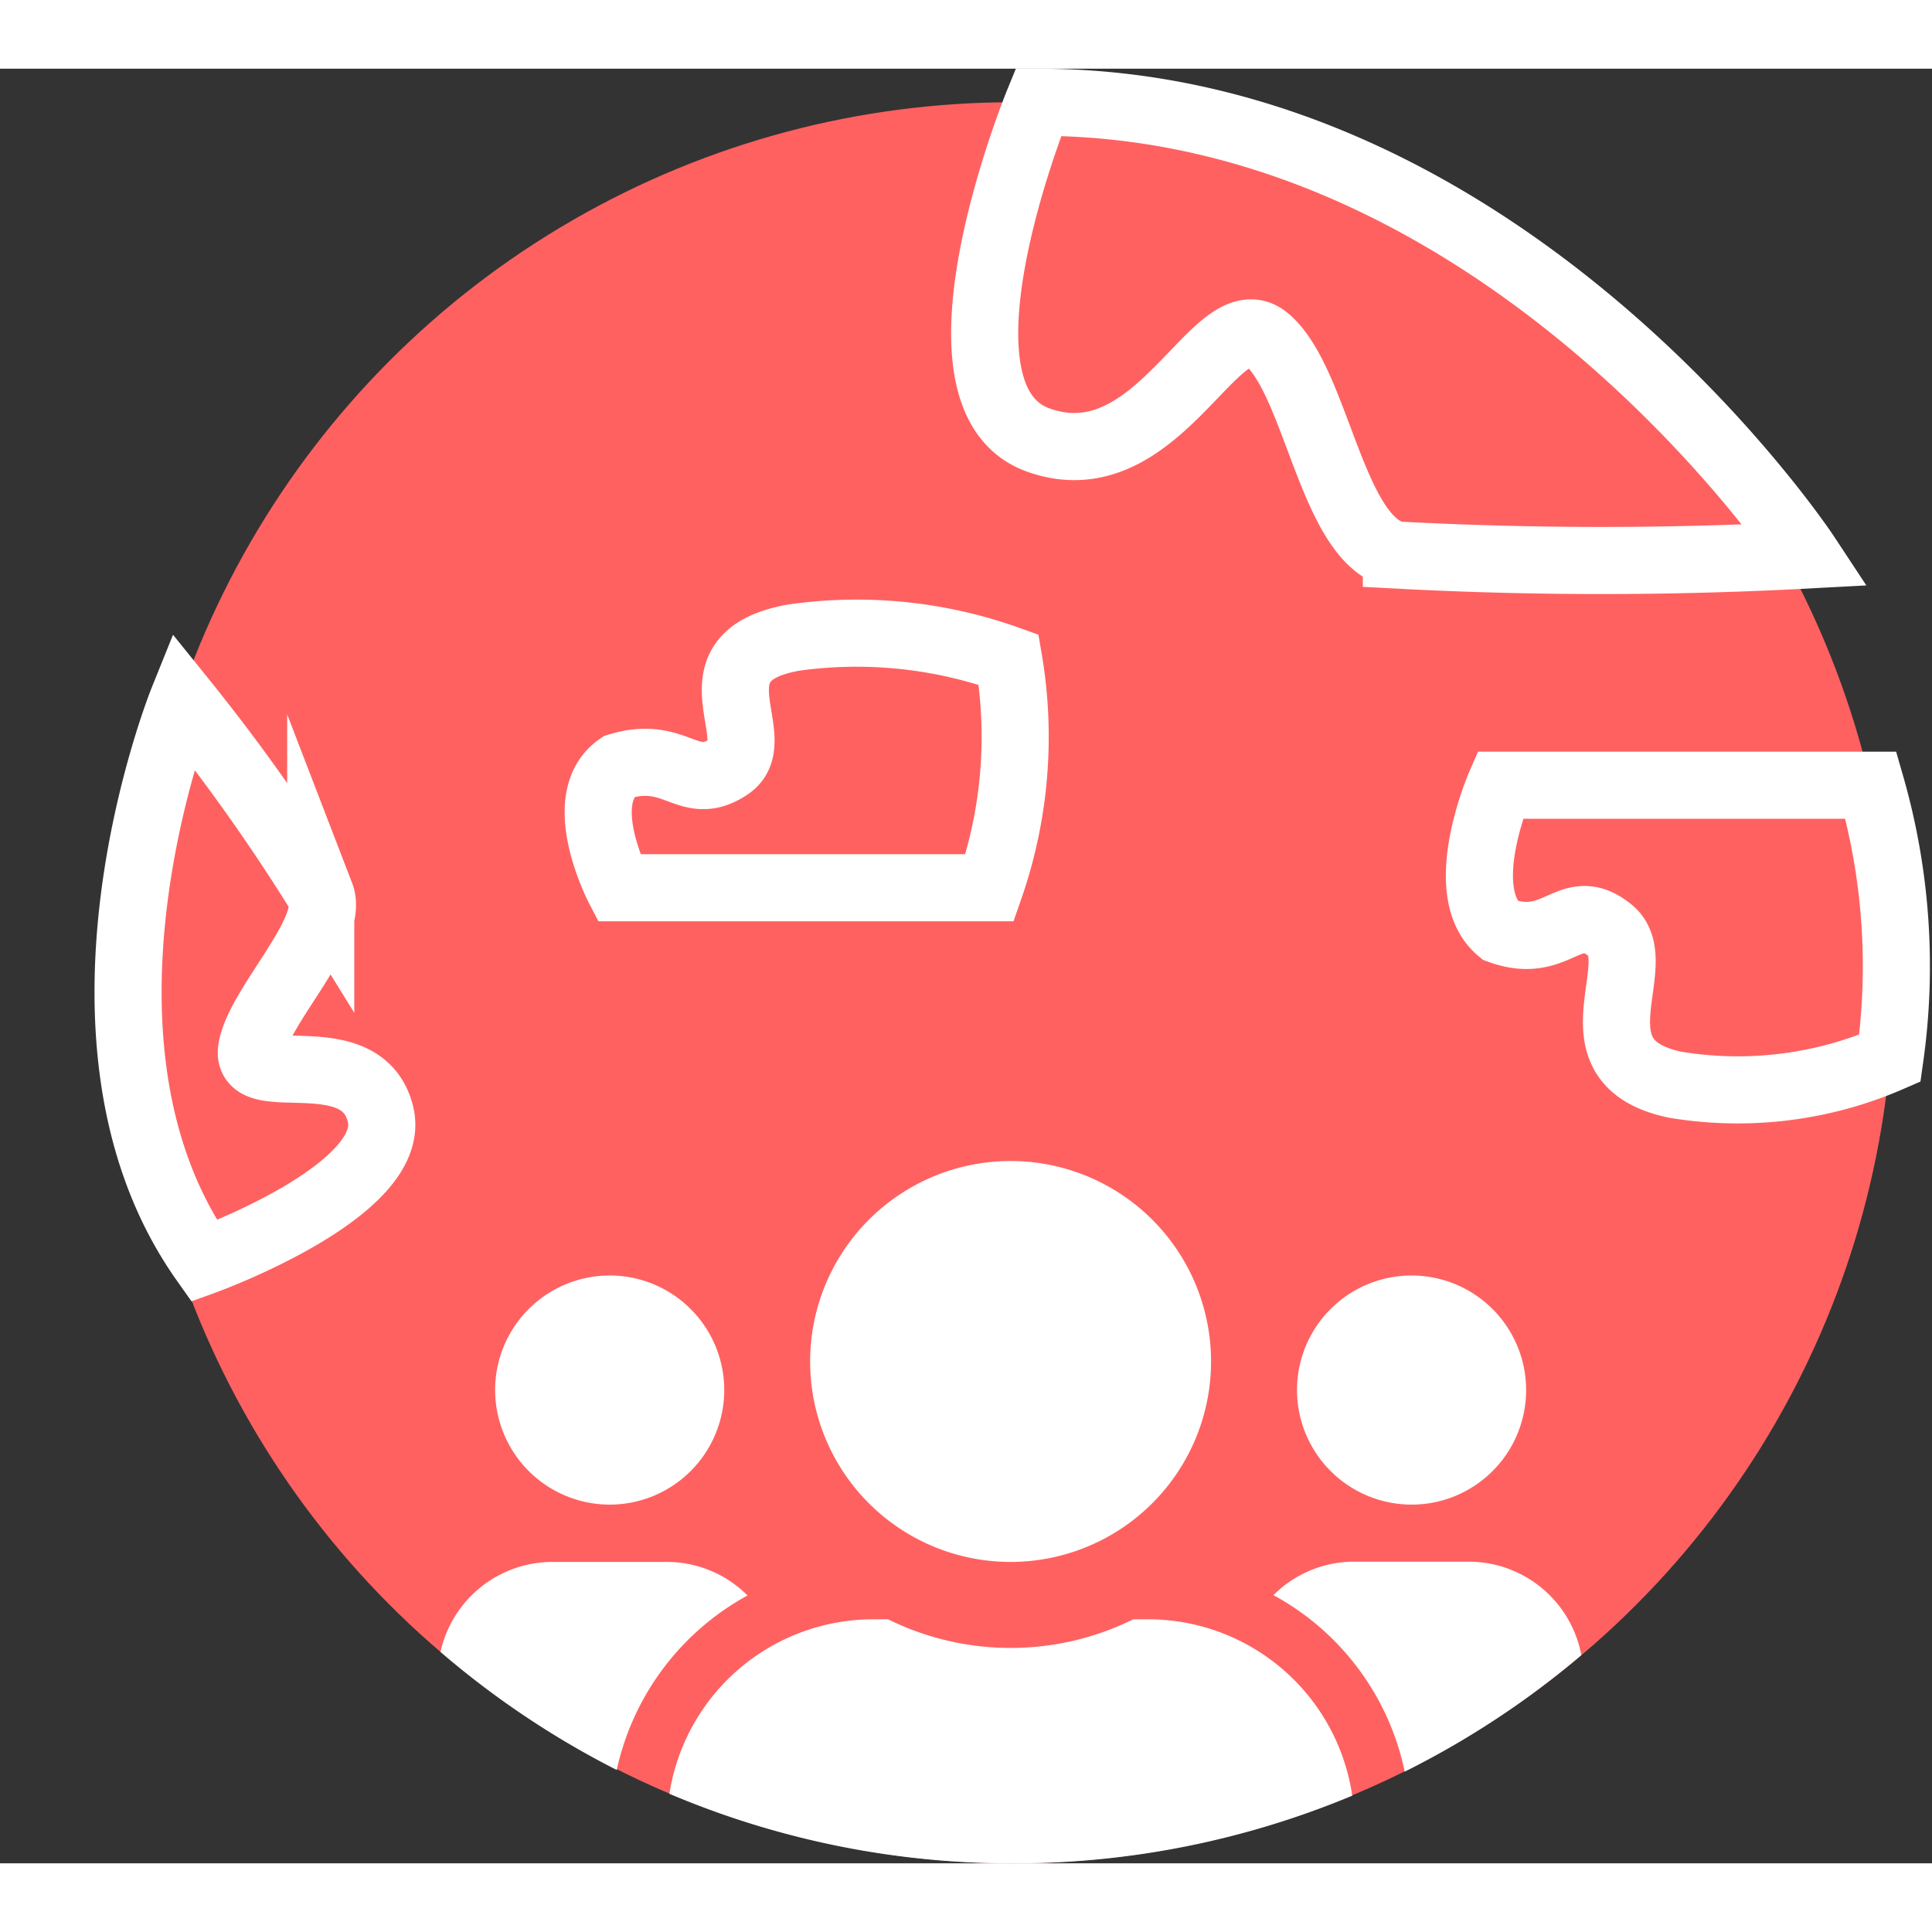 <svg xmlns="http://www.w3.org/2000/svg" width="44.0" height="44.0" viewBox="0 0 28.789 26.742">
  <rect x="0" y="0" width="28.789" height="26.742" fill="#333333" stroke="none"/>
  <g id="Group_2420" data-name="Group 2420" transform="translate(487.05 -189.5)">
    <g id="Group_2420-2" data-name="Group 2420" transform="translate(-486.348 190)">
      <circle id="Ellipse_574" data-name="Ellipse 574" cx="13.121" cy="13.121" r="13.121" transform="translate(1.27 0)" fill="#ff6161"/>
      <path id="Path_8385" data-name="Path 8385" d="M205.116,342.376s-1.8,4.392,0,5.034,2.658-2.142,3.407-1.5.964,3,1.928,3.213a57.3,57.3,0,0,0,6.105,0S212.106,342.376,205.116,342.376Z" transform="translate(-190.345 -342.376)" fill="none" stroke="#fff" stroke-miterlimit="10" stroke-width="1"/>
      <path id="Path_8386" data-name="Path 8386" d="M2.411,8.031S4.971,6.312,4.435,5.278s-2.033.163-2.1-.473.781-2.006.442-2.489A28.579,28.579,0,0,0,.081,0S-.671,5.378,2.411,8.031Z" transform="translate(1.943 8.892) rotate(14)" fill="none" stroke="#fff" stroke-miterlimit="10" stroke-width="1"/>
      <path id="Path_8387" data-name="Path 8387" d="M229.585,369.2h-5.526s-.691,1.589,0,2.163c.864.315,1.037-.487,1.641,0s-.657,1.956.968,2.3a5.691,5.691,0,0,0,3.2-.394A9.751,9.751,0,0,0,229.585,369.2Z" transform="translate(-202.409 -359.023)" fill="none" stroke="#fff" stroke-miterlimit="10" stroke-width="1"/>
      <path id="Path_8388" data-name="Path 8388" d="M194.971,367h-5.526s-.691-1.327,0-1.806c.864-.263,1.037.407,1.642,0s-.657-1.634.967-1.922a6.7,6.7,0,0,1,3.2.329A6.842,6.842,0,0,1,194.971,367Z" transform="translate(-180.926 -355.295)" fill="none" stroke="#fff" stroke-miterlimit="10" stroke-width="1"/>
    </g>
    <path id="Intersection_10" data-name="Intersection 10" d="M3.411,9.43a3.074,3.074,0,0,1,3.037-2.6h.221a4.124,4.124,0,0,0,3.654,0h.222a3.075,3.075,0,0,1,3.041,2.628,13.081,13.081,0,0,1-5.056,1.009A13.079,13.079,0,0,1,3.411,9.43Zm9-2.959a1.7,1.7,0,0,1,1.2-.5h1.707A1.71,1.71,0,0,1,17,7.364,13.131,13.131,0,0,1,14.368,9.1,3.9,3.9,0,0,0,12.414,6.471ZM0,7.316A1.71,1.71,0,0,1,1.668,5.975H3.375a1.7,1.7,0,0,1,1.2.5,3.915,3.915,0,0,0-1.949,2.6A13.144,13.144,0,0,1,0,7.316ZM5.508,2.987A2.987,2.987,0,1,1,8.5,5.975,2.986,2.986,0,0,1,5.508,2.987Zm7.255.427A1.707,1.707,0,1,1,14.47,5.121,1.709,1.709,0,0,1,12.763,3.414Zm-11.949,0A1.707,1.707,0,1,1,2.521,5.121,1.709,1.709,0,0,1,.814,3.414Z" transform="translate(-480.486 205.776)" fill="#fff"/>
  </g>
</svg>
